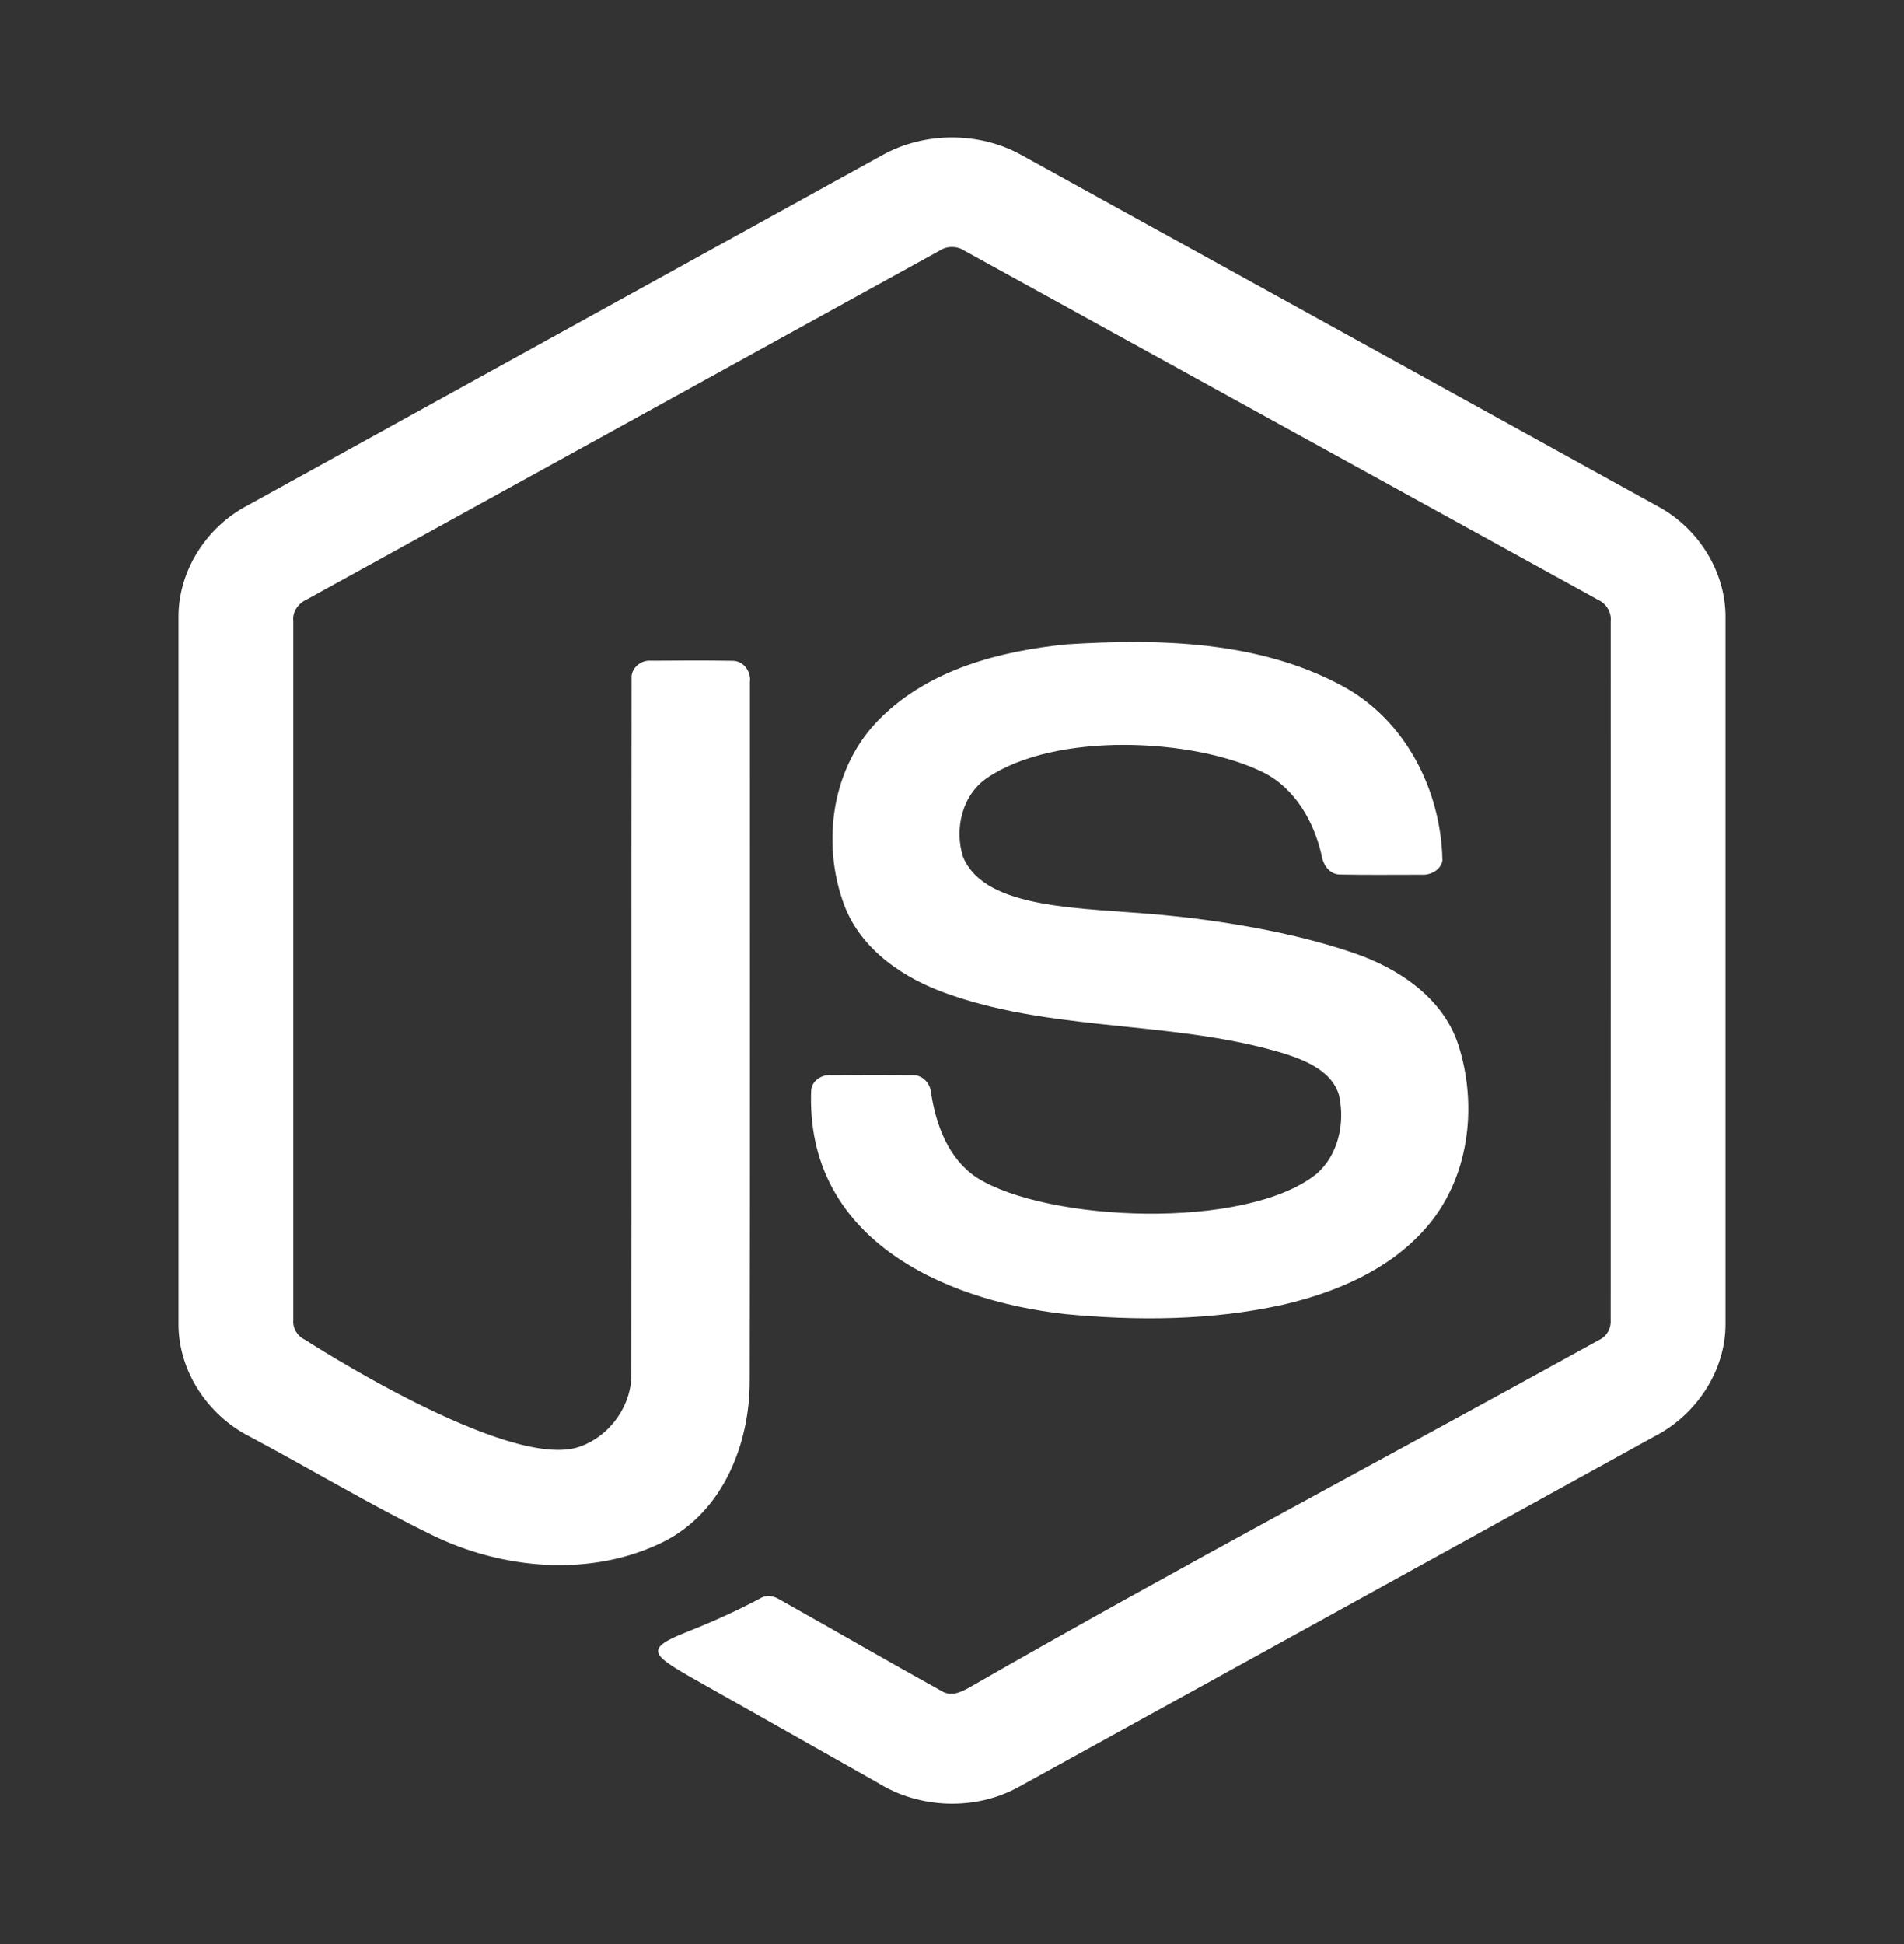 <svg width="48" height="49" viewBox="0 0 48 49" fill="none" xmlns="http://www.w3.org/2000/svg">
<rect x="0" y="0" width="48" height="49" fill="#333333" stroke="none"/>
<path d="M25.759 3.911C24.694 3.313 23.306 3.315 22.24 3.911C16.903 6.857 11.566 9.803 6.228 12.747C5.19 13.293 4.489 14.409 4.5 15.567V33.363C4.493 34.543 5.229 35.669 6.295 36.208C7.828 37.024 9.318 37.922 10.879 38.684C12.682 39.57 14.938 39.766 16.763 38.842C18.244 38.076 18.902 36.373 18.9 34.807C18.912 28.934 18.902 23.061 18.905 17.188C18.94 16.927 18.744 16.648 18.46 16.654C17.777 16.643 17.095 16.648 16.413 16.652C16.155 16.628 15.903 16.842 15.923 17.101C15.914 22.936 15.925 28.773 15.917 34.61C15.932 35.417 15.387 36.193 14.609 36.465C12.812 37.095 7.683 33.765 7.683 33.765C7.495 33.678 7.375 33.474 7.394 33.271C7.394 27.4 7.395 21.528 7.394 15.658C7.368 15.421 7.514 15.208 7.731 15.111C13.05 12.184 18.367 9.248 23.687 6.318C23.871 6.195 24.129 6.195 24.313 6.319C29.633 9.248 34.95 12.181 40.271 15.109C40.489 15.205 40.629 15.422 40.606 15.658C40.605 21.528 40.608 27.4 40.605 33.27C40.62 33.478 40.513 33.679 40.319 33.771C35.049 36.683 29.719 39.501 24.497 42.498C24.269 42.628 24.011 42.776 23.756 42.632C22.383 41.873 21.026 41.084 19.657 40.317C19.509 40.224 19.319 40.184 19.164 40.288C18.55 40.611 17.973 40.873 17.268 41.152C16.279 41.544 16.437 41.704 17.329 42.224C18.93 43.13 20.533 44.032 22.134 44.939C23.188 45.597 24.604 45.643 25.691 45.036C31.029 42.094 36.365 39.149 41.704 36.207C42.767 35.665 43.507 34.544 43.5 33.362V15.567C43.51 14.432 42.836 13.337 41.829 12.782C36.473 9.823 31.115 6.869 25.759 3.911Z" fill="white"/>
<path d="M33.813 17.273C31.718 16.152 29.225 16.092 26.897 16.239C25.215 16.405 23.446 16.869 22.221 18.075C20.964 19.287 20.691 21.244 21.288 22.826C21.715 23.944 22.792 24.671 23.906 25.056C25.34 25.562 26.847 25.719 28.354 25.875C29.729 26.018 31.104 26.161 32.425 26.57C32.965 26.748 33.593 27.022 33.758 27.609C33.911 28.305 33.744 29.113 33.179 29.596C31.386 31.016 26.397 30.798 24.625 29.681C23.909 29.205 23.6 28.363 23.474 27.559C23.46 27.309 23.259 27.08 22.987 27.099C22.307 27.091 21.627 27.093 20.947 27.098C20.709 27.078 20.462 27.247 20.449 27.489C20.31 31.167 23.687 32.77 26.856 33.123C28.666 33.295 30.516 33.285 32.299 32.897C33.639 32.592 34.983 32.03 35.905 30.998C37.043 29.743 37.267 27.876 36.757 26.313C36.367 25.147 35.252 24.399 34.112 24.015C32.563 23.483 30.727 23.198 29.323 23.064C27.283 22.87 24.859 22.949 24.282 21.609C24.052 20.907 24.248 20.035 24.893 19.604C26.599 18.446 30.073 18.6 31.84 19.465C32.651 19.871 33.121 20.706 33.316 21.548C33.352 21.796 33.518 22.054 33.805 22.043C34.48 22.057 35.156 22.047 35.831 22.048C36.063 22.064 36.317 21.933 36.363 21.695C36.334 19.934 35.435 18.132 33.813 17.273Z" fill="white"/>
</svg>
